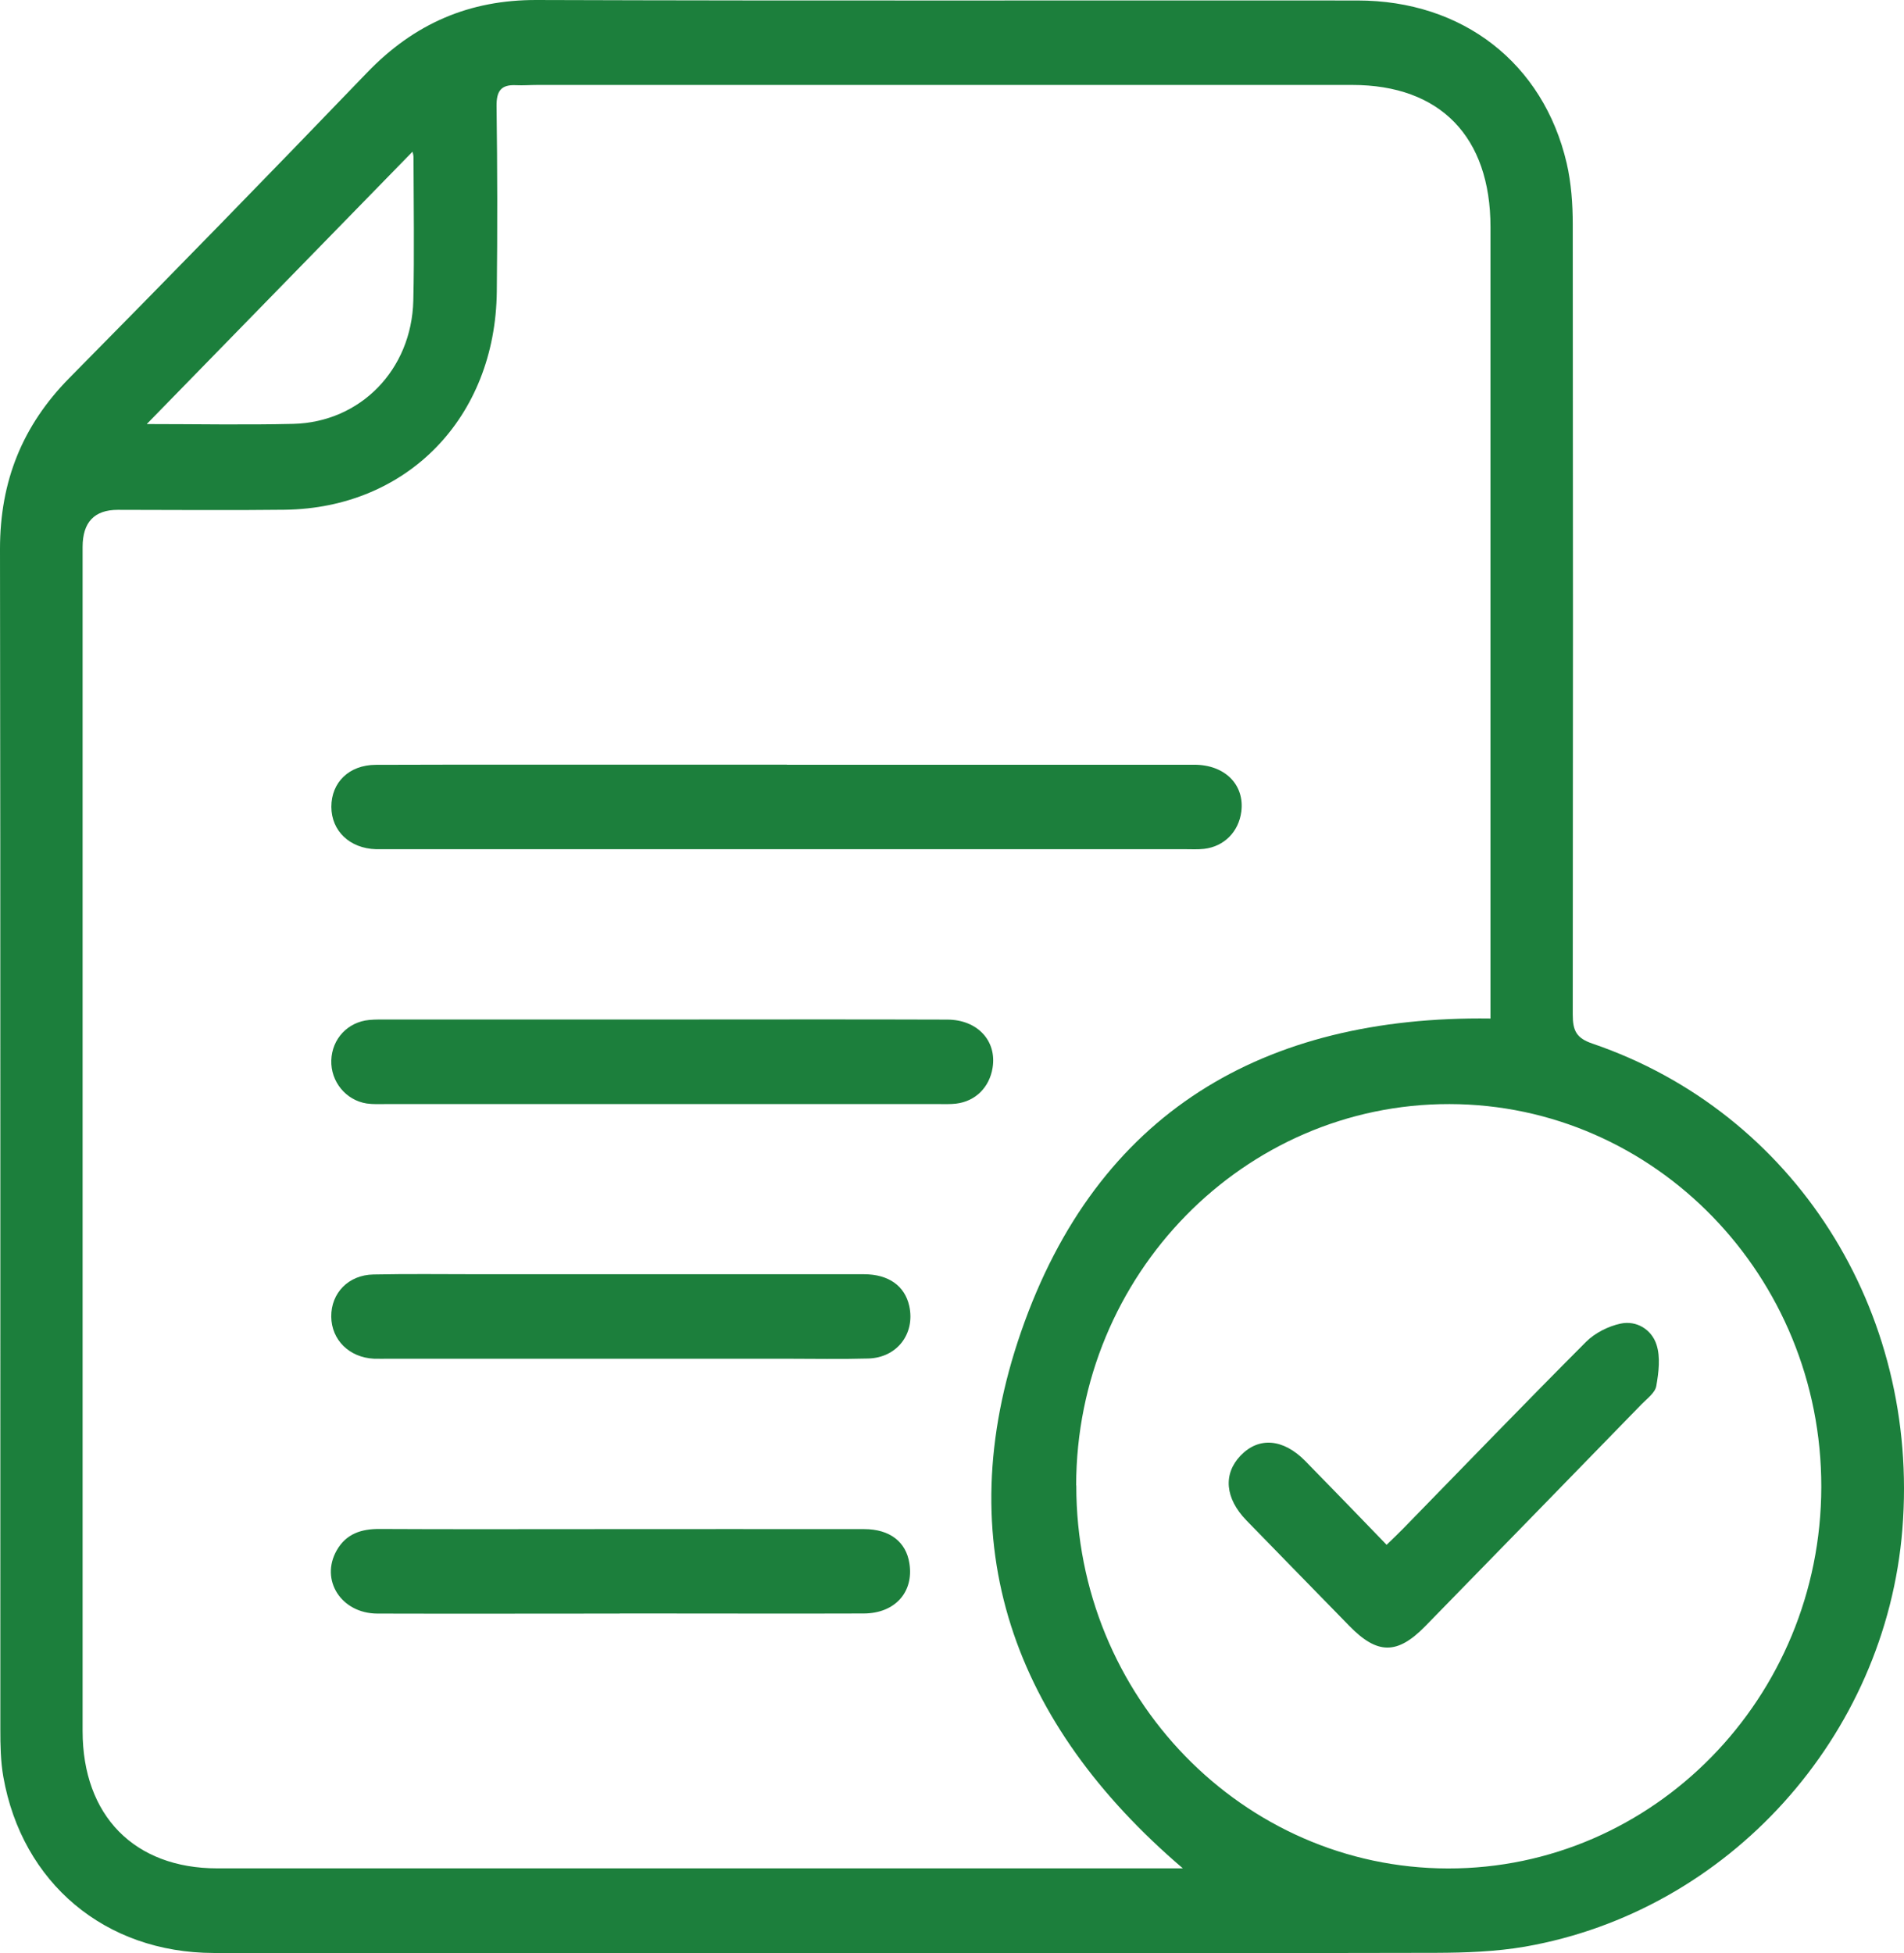 <svg width="39" height="40" viewBox="0 0 39 40" fill="none" xmlns="http://www.w3.org/2000/svg">
<g clip-path="url(#clip0_195_417)">
<path d="M17.134 40C12.881 40 8.629 40.005 4.376 39.998C2.151 39.993 0.452 38.564 0.068 36.389C0.012 36.071 0.007 35.739 0.007 35.413C0.005 27.357 0.012 19.3 0 11.241C0 9.854 0.461 8.714 1.421 7.741C3.465 5.672 5.499 3.588 7.517 1.489C8.484 0.483 9.614 -0.005 10.996 3.48037e-05C16.6 0.019 22.202 0.005 27.806 0.01C29.961 0.01 31.613 1.293 32.091 3.344C32.184 3.748 32.215 4.178 32.215 4.594C32.221 9.988 32.221 15.382 32.215 20.777C32.215 21.107 32.287 21.262 32.62 21.374C36.749 22.785 39.326 26.836 38.967 31.317C38.627 35.566 35.407 39.142 31.234 39.869C30.637 39.971 30.022 39.993 29.414 39.995C25.32 40.005 21.228 40 17.134 40ZM30.53 20.86C30.53 20.717 30.53 20.571 30.53 20.425C30.53 15.167 30.53 9.909 30.53 4.651C30.53 2.799 29.498 1.74 27.699 1.74C22.134 1.74 16.572 1.74 11.008 1.74C10.861 1.74 10.716 1.752 10.57 1.745C10.262 1.73 10.166 1.864 10.171 2.182C10.188 3.446 10.19 4.708 10.176 5.973C10.148 8.552 8.342 10.409 5.83 10.44C4.691 10.454 3.551 10.442 2.412 10.442C1.933 10.442 1.693 10.695 1.692 11.2C1.692 19.283 1.692 27.369 1.692 35.452C1.692 37.185 2.752 38.265 4.451 38.265C10.9 38.265 17.353 38.265 23.803 38.265H24.229C20.762 35.304 19.408 31.62 20.916 27.273C22.474 22.777 25.89 20.798 30.527 20.86H30.53ZM22.046 30.423C22.039 34.742 25.455 38.26 29.658 38.267C33.867 38.274 37.299 34.771 37.306 30.456C37.313 26.138 33.897 22.619 29.691 22.612C25.48 22.605 22.05 26.107 22.043 30.421L22.046 30.423ZM3.006 8.685C4.022 8.685 5.015 8.705 6.007 8.681C7.384 8.647 8.431 7.572 8.466 6.157C8.489 5.179 8.472 4.202 8.47 3.222C8.47 3.174 8.454 3.129 8.449 3.107C6.639 4.962 4.837 6.807 3.006 8.685Z" fill="#1C7F3C"/>
<path d="M16.117 15.662C18.899 15.662 21.679 15.662 24.461 15.662C25.095 15.662 25.496 16.076 25.426 16.623C25.372 17.036 25.074 17.337 24.664 17.385C24.534 17.4 24.398 17.392 24.268 17.392C18.825 17.392 13.382 17.392 7.938 17.392C7.859 17.392 7.78 17.392 7.701 17.392C7.165 17.376 6.789 17.02 6.787 16.525C6.787 16.025 7.148 15.667 7.696 15.664C9.642 15.657 11.59 15.662 13.535 15.66C14.395 15.66 15.257 15.66 16.117 15.66V15.662Z" fill="#1C7F3C"/>
<path d="M13.562 20.88C15.507 20.88 17.455 20.875 19.401 20.882C20.023 20.882 20.422 21.319 20.331 21.871C20.266 22.27 19.981 22.555 19.585 22.603C19.466 22.617 19.348 22.612 19.229 22.612C15.454 22.612 11.681 22.612 7.906 22.612C7.774 22.612 7.641 22.619 7.51 22.6C7.082 22.533 6.772 22.149 6.786 21.716C6.8 21.276 7.123 20.93 7.564 20.889C7.694 20.877 7.83 20.88 7.96 20.88C9.826 20.88 11.695 20.88 13.562 20.88Z" fill="#1C7F3C"/>
<path d="M12.732 26.097C14.386 26.097 16.041 26.095 17.695 26.097C18.205 26.097 18.534 26.338 18.625 26.749C18.748 27.316 18.375 27.806 17.786 27.823C17.217 27.839 16.649 27.827 16.078 27.827C13.377 27.827 10.679 27.827 7.978 27.827C7.873 27.827 7.766 27.83 7.661 27.827C7.153 27.803 6.79 27.442 6.785 26.965C6.781 26.482 7.137 26.111 7.65 26.102C8.365 26.087 9.078 26.097 9.793 26.097C10.772 26.097 11.753 26.097 12.732 26.097Z" fill="#1C7F3C"/>
<path d="M12.695 33.047C11.04 33.047 9.386 33.052 7.731 33.047C6.988 33.045 6.552 32.359 6.897 31.752C7.093 31.408 7.405 31.312 7.776 31.314C9.244 31.322 10.714 31.317 12.182 31.317C14.021 31.317 15.861 31.314 17.7 31.317C18.227 31.317 18.56 31.58 18.627 32.017C18.721 32.605 18.334 33.042 17.695 33.045C16.227 33.05 14.757 33.045 13.289 33.045C13.091 33.045 12.893 33.045 12.692 33.045L12.695 33.047Z" fill="#1C7F3C"/>
<path d="M28.406 31.635C28.538 31.506 28.643 31.408 28.743 31.305C29.988 30.029 31.227 28.745 32.486 27.483C32.67 27.299 32.945 27.161 33.196 27.108C33.52 27.039 33.83 27.228 33.93 27.538C34.014 27.794 33.975 28.11 33.926 28.387C33.902 28.525 33.739 28.642 33.627 28.757C32.15 30.275 30.671 31.793 29.191 33.308C28.62 33.891 28.212 33.889 27.637 33.298C26.935 32.579 26.232 31.86 25.53 31.138C25.092 30.686 25.05 30.189 25.411 29.811C25.782 29.424 26.283 29.462 26.735 29.921C27.287 30.483 27.835 31.052 28.401 31.637L28.406 31.635Z" fill="#1C7F3C"/>
</g>
<defs>
<clipPath id="clip0_195_417">
<rect width="39" height="40" fill="white"/>
</clipPath>
</defs>
</svg>
